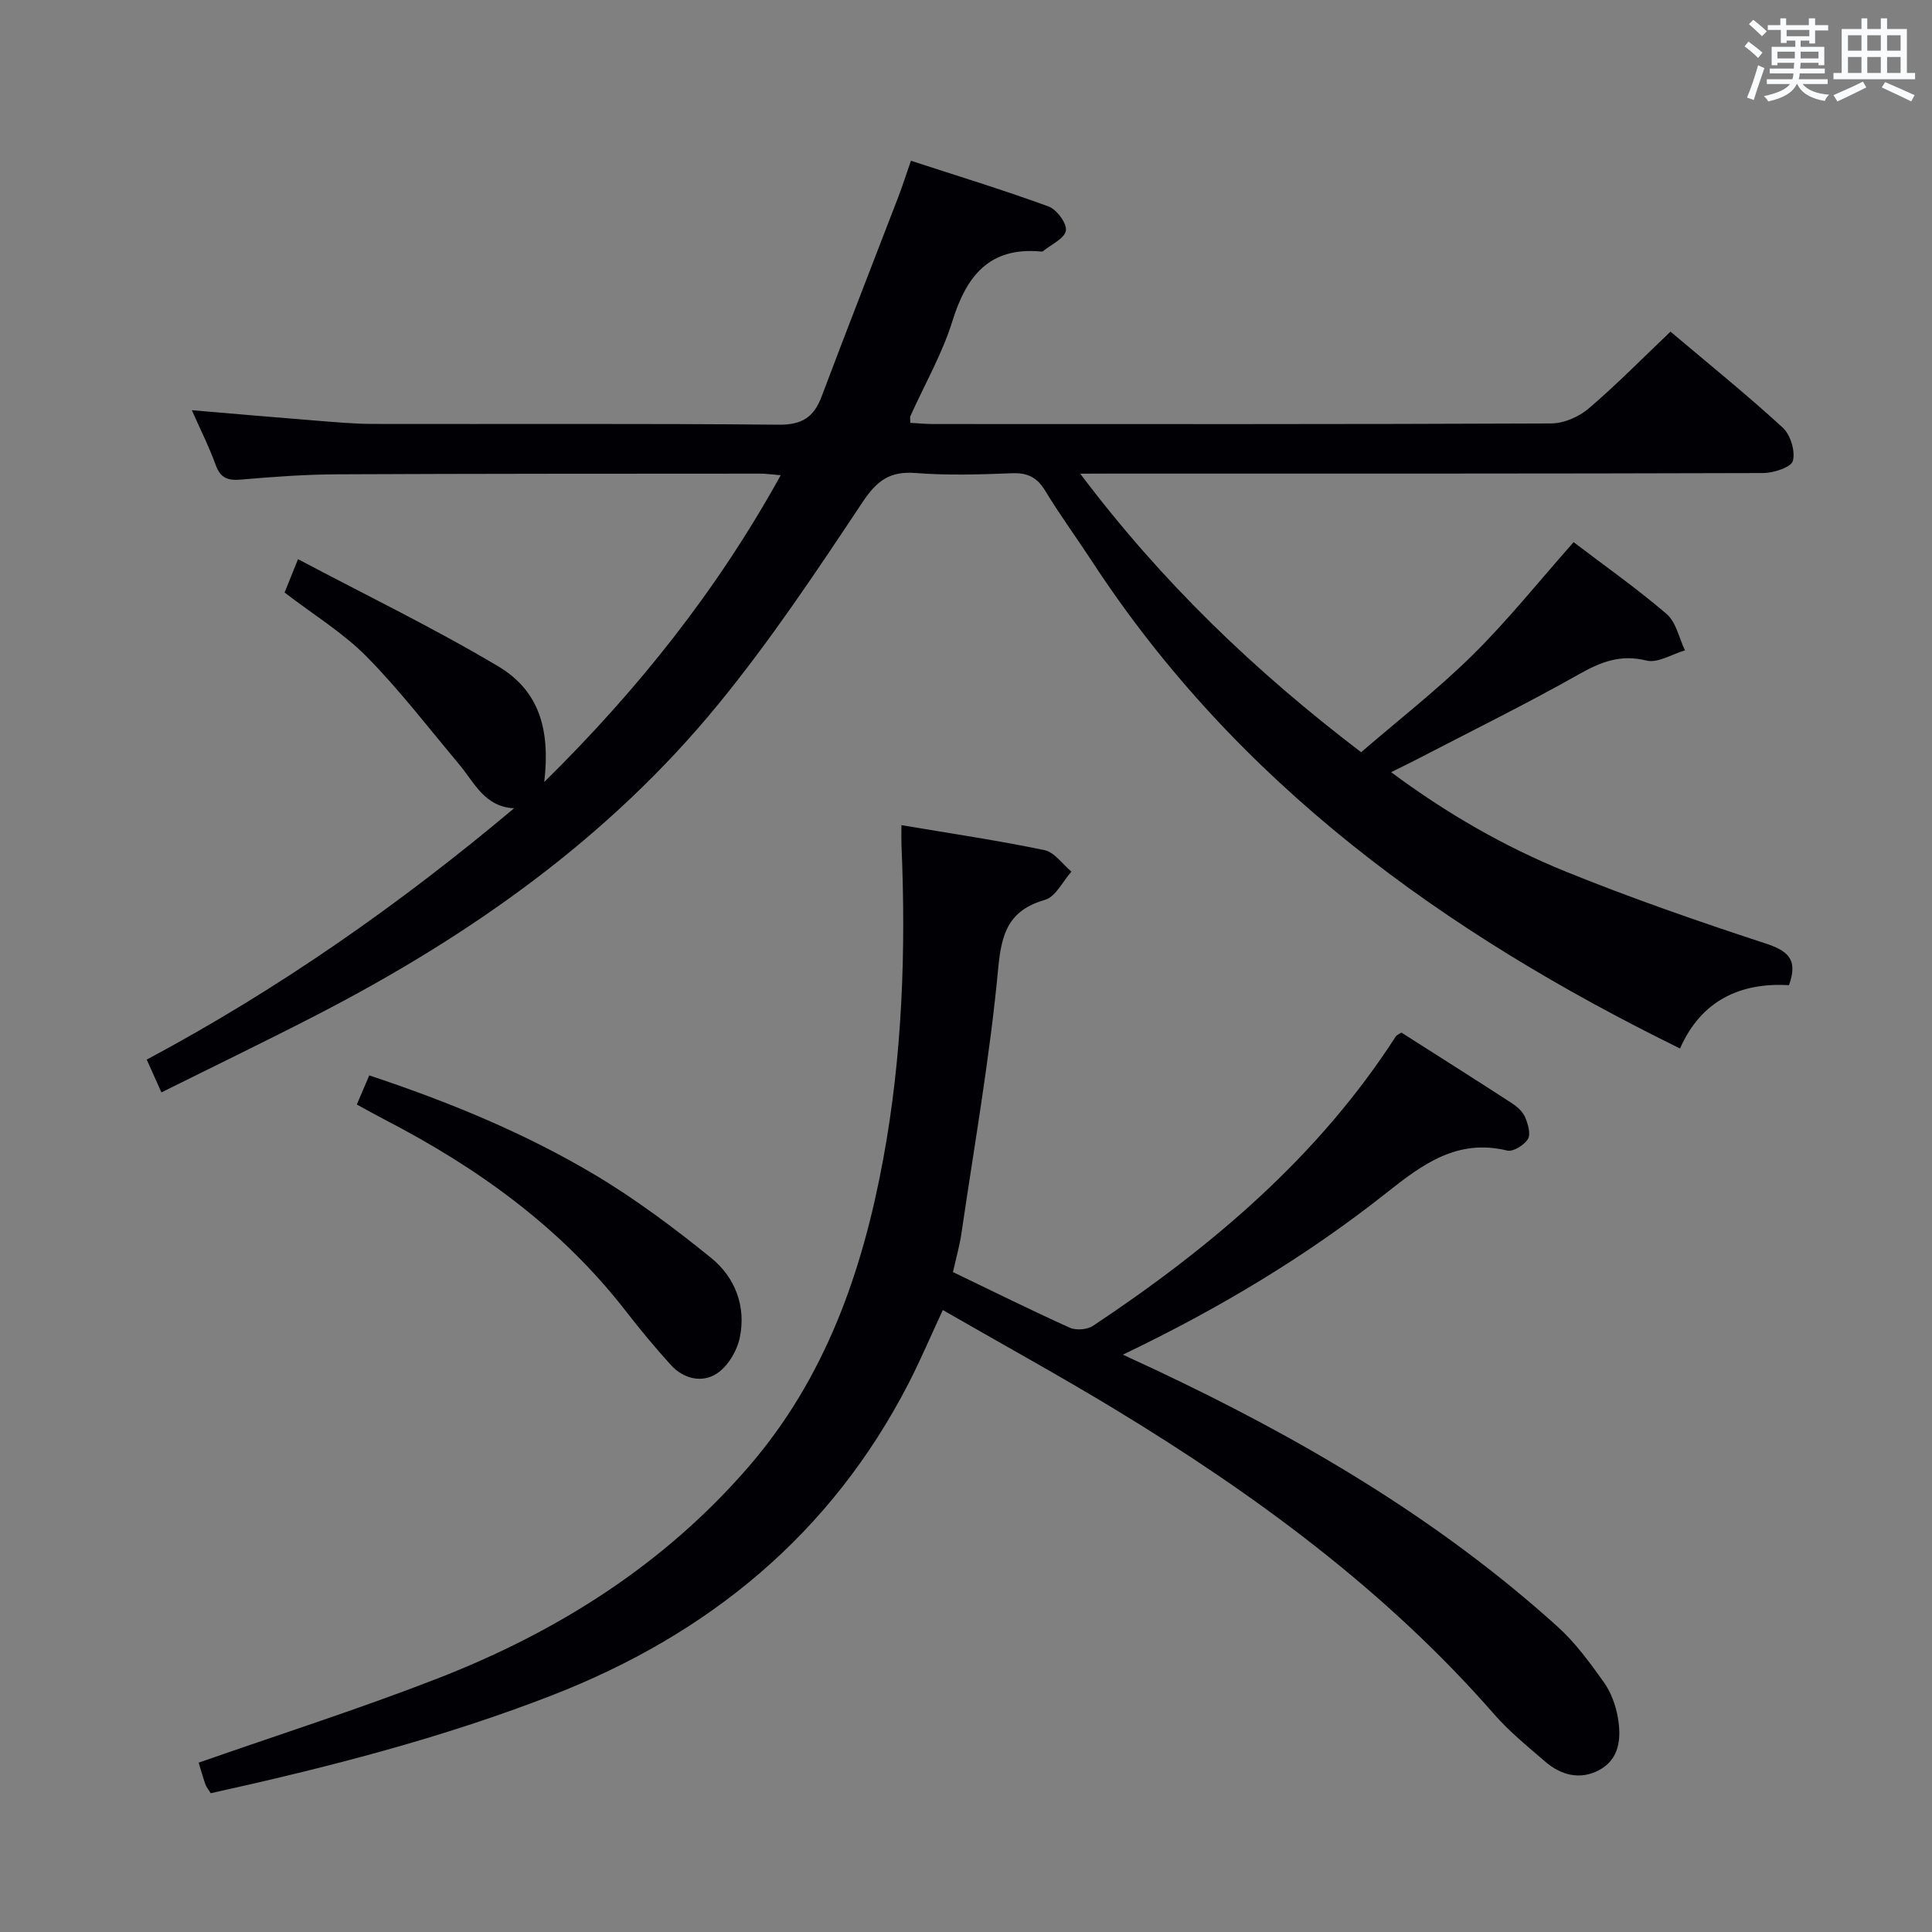 <svg enable-background="new 0 0 400 400" viewBox="0 0 400 400" xmlns="http://www.w3.org/2000/svg"><rect x="0" y="0" width="400" height="400" fill="#808080" stroke="none"/><g fill="#010105"><path d="m223.65 98.07c16.87 22.42 36.07 40.84 58.16 57.67 7.75-6.69 15.88-13.01 23.16-20.2 7.31-7.23 13.77-15.33 20.83-23.29 6.42 4.89 13.1 9.59 19.27 14.88 1.96 1.69 2.56 4.97 3.78 7.52-2.67.78-5.62 2.69-7.96 2.11-5.4-1.34-9.46.28-14.02 2.86-10.99 6.2-22.33 11.78-33.53 17.6-1.57.82-3.17 1.58-5.32 2.65 11.55 8.59 23.49 15.45 36.24 20.62 13.5 5.47 27.3 10.26 41.15 14.8 4.62 1.51 6.96 3.21 4.98 8.68-10.06-.59-18.19 3.16-22.56 13.11-48.94-24.03-91.68-54.84-121.78-100.92-3.18-4.87-6.64-9.58-9.65-14.55-1.68-2.78-3.66-3.76-6.88-3.63-6.66.26-13.36.47-19.99-.05-5.35-.42-8.02 1.63-10.97 6.07-9.48 14.25-19.02 28.58-29.85 41.81-22.7 27.74-51.48 48-83.14 64.33-10.49 5.41-21.12 10.54-32.15 16.03-1-2.24-1.91-4.26-3.04-6.79 27.3-14.58 52.3-32.08 76.05-52.03-6.16-.32-8.24-5.38-11.43-9.18-6.29-7.48-12.26-15.3-19.11-22.24-4.86-4.92-10.95-8.63-16.97-13.25.68-1.69 1.45-3.61 2.78-6.91 14.1 7.47 28.12 14.25 41.44 22.18 8.37 4.99 10.84 12.87 9.54 23.96 19.44-19.17 35.76-39.65 48.96-63.52-1.85-.15-3.07-.33-4.28-.33-29.16.02-58.33 0-87.49.14-6.64.03-13.3.51-19.92 1.09-2.73.24-4.29-.25-5.29-3.01-1.34-3.72-3.14-7.27-4.94-11.35 9.01.76 17.51 1.51 26.02 2.18 3.81.3 7.63.65 11.45.66 28 .06 56-.11 83.99.16 4.81.05 7.29-1.5 8.91-5.79 5.2-13.82 10.6-27.57 15.89-41.36.88-2.3 1.63-4.65 2.62-7.5 9.68 3.16 19.18 6.06 28.5 9.47 1.69.62 3.82 3.51 3.58 5-.27 1.64-3.04 2.86-4.74 4.26-.11.09-.33.07-.49.06-10.69-.96-15.38 5.12-18.29 14.48-2.11 6.77-5.74 13.07-8.67 19.59-.12.27-.02.63-.02 1.4 1.53.09 3.1.25 4.68.25 42.66.01 85.33.07 127.99-.12 2.63-.01 5.74-1.35 7.77-3.09 5.8-4.94 11.15-10.41 16.95-15.92 7.89 6.67 15.78 13.04 23.24 19.88 1.6 1.47 2.64 4.88 2.09 6.9-.36 1.33-4.02 2.49-6.2 2.5-45 .14-89.99.11-134.99.11-1.76.02-3.51.02-6.35.02z"/><path d="m197.3 263.37c8.3 3.99 16.18 7.91 24.19 11.52 1.31.59 3.62.4 4.82-.4 24.44-16.26 46.59-34.94 62.69-59.93.16-.25.52-.37 1.14-.78 7.55 4.81 15.26 9.68 22.9 14.64 1.09.71 2.22 1.73 2.71 2.87.6 1.4 1.22 3.49.59 4.53-.76 1.26-3.06 2.69-4.29 2.39-10.31-2.5-17.46 2.78-24.94 8.71-16.58 13.14-34.68 23.99-54.63 33.55 2.7 1.26 4.69 2.16 6.66 3.09 30.07 14.17 58.57 30.83 83.36 53.24 3.66 3.31 6.66 7.42 9.54 11.46 1.48 2.08 2.47 4.75 2.91 7.29.74 4.23.44 8.65-3.92 10.96-3.9 2.06-7.85 1.03-11.12-1.79-3.65-3.15-7.44-6.23-10.59-9.84-22.39-25.61-49.42-45.45-78.27-62.97-11.63-7.06-23.57-13.61-35.85-20.68-2.51 5.39-4.62 10.37-7.08 15.16-16.07 31.22-41.4 51.98-73.74 64.57-22.92 8.92-46.67 14.99-70.75 20.31-.47-.77-.91-1.28-1.12-1.87-.54-1.56-.98-3.16-1.38-4.46 16.55-5.79 33.14-11.09 49.34-17.38 24.83-9.64 46.95-23.55 64.55-43.92 15.83-18.32 23.51-40.24 27.83-63.6 3.98-21.54 4.73-43.27 3.79-65.1-.04-.97-.01-1.95-.01-4.1 10.18 1.72 19.96 3.16 29.61 5.17 2.08.43 3.74 2.91 5.59 4.45-1.8 2.01-3.26 5.2-5.45 5.83-7.5 2.17-9.02 6.79-9.71 14.17-1.71 18.32-4.92 36.5-7.59 54.73-.37 2.62-1.11 5.18-1.78 8.18z"/><path d="m73.88 228.68c.9-2.11 1.66-3.9 2.57-6.03 16.32 5.42 31.96 11.83 46.52 20.47 8.51 5.05 16.52 11.06 24.23 17.29 5.01 4.05 7.33 10.09 5.95 16.59-.58 2.74-2.48 5.91-4.76 7.39-3.06 1.99-6.88 1.1-9.51-1.8-3.23-3.57-6.32-7.28-9.27-11.09-13.42-17.32-30.72-29.75-49.98-39.7-1.77-.91-3.5-1.89-5.75-3.12z"/></g><path d="m361.2 9.6.8-1c.9.7 1.9 1.4 2.9 2.3l-.9 1.1c-1-1-2-1.8-2.8-2.4zm.5 10.6c.9-2.1 1.6-4.3 2.3-6.7.4.2.8.4 1.3.6-.7 2.1-1.5 4.3-2.2 6.6zm.4-15.2.9-.9c1 .8 2 1.6 2.8 2.4l-1 1c-.9-.9-1.8-1.7-2.7-2.5zm12.5-1.2h1.2v1.4h2.7v1.1h-2.7v2.7h-1.2v-.6h-1.8v1.3h4.9v3.8h-1.2v-.5h-3.7c0 .4-.1.9-.1 1.2h5.1v1h-5.2c0 .5-.1.9-.2 1.2h6v1h-5.2c1.1 1.3 2.9 2 5.5 2.2-.4.4-.7.8-.9 1.3-2.9-.5-4.8-1.6-5.7-3.5h-.1c-.8 1.7-2.7 2.9-5.9 3.6-.2-.4-.6-.8-.9-1.1 2.8-.6 4.6-1.4 5.4-2.5h-4.8v-1h5.3c.1-.3.2-.7.2-1.2h-4.9v-1h5c0-.4 0-.8.1-1.2h-3.5v.5h-1.2v-3.8h4.9v-1.3h-1.8v.5h-1.2v-2.7h-2.7v-1h2.6v-1.4h1.2v1.4h4.7v-1.4zm-6.6 8.3h3.6c0-.4 0-.9 0-1.4h-3.6zm1.9-4.6h4.7v-1.3h-4.7zm6.6 3.2h-3.7v1.4h3.7z" fill="#fafbfc"/><path d="m385.3 3.8h1.3v2.2h2.8v-2.2h1.3v2.2h4.1v9.1h1.7v1.3h-16.9v-1.3h1.7v-9.1h4.1v-2.2zm.4 13.1.7 1.2c-1.8.9-3.8 1.9-6 2.9-.2-.4-.5-.8-.8-1.3 2.3-1 4.3-1.9 6.1-2.8zm-3.1-6.4h2.8v-3.2h-2.8zm0 4.6h2.8v-3.3h-2.8zm4-4.6h2.8v-3.2h-2.8zm0 4.6h2.8v-3.3h-2.8zm3.7 1.9c2.1.9 4.1 1.8 6.1 2.7l-.7 1.3c-2.2-1.1-4.2-2-6.1-2.9zm3.2-9.7h-2.8v3.2h2.8zm-2.8 7.8h2.8v-3.3h-2.8z" fill="#fafbfc"/></svg>